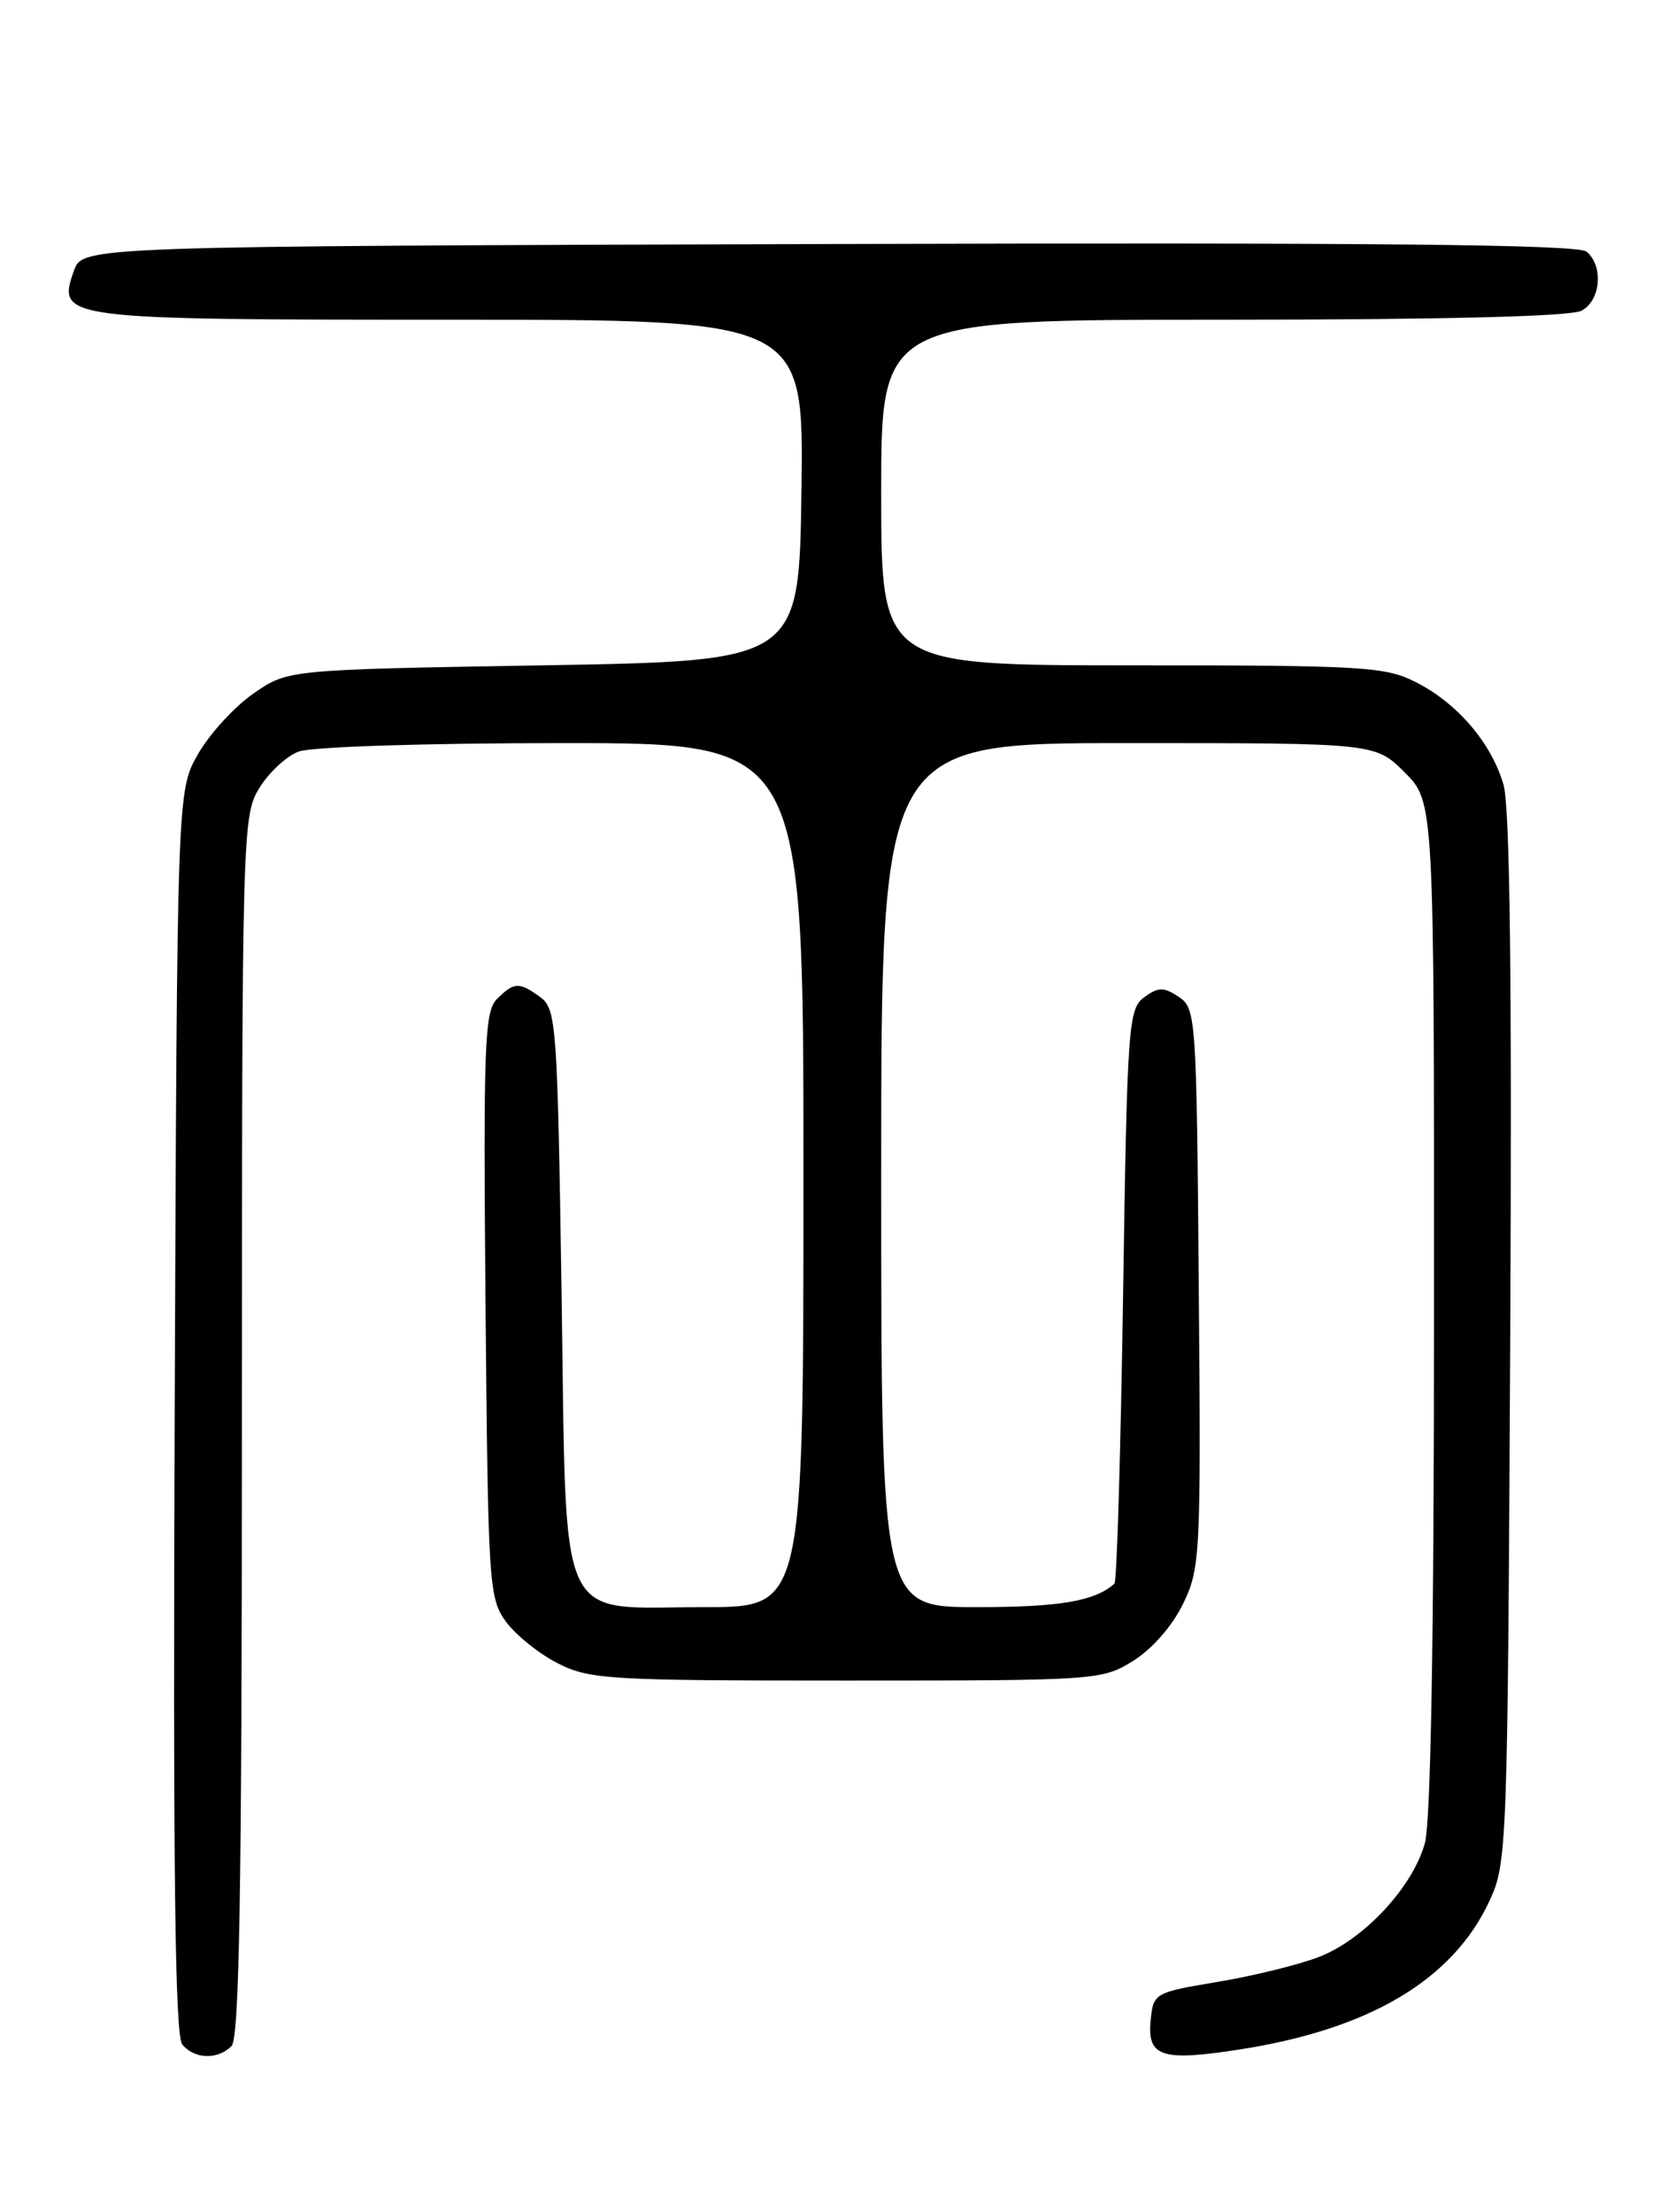 <?xml version="1.0" encoding="UTF-8" standalone="no"?>
<!DOCTYPE svg PUBLIC "-//W3C//DTD SVG 1.1//EN" "http://www.w3.org/Graphics/SVG/1.1/DTD/svg11.dtd" >
<svg xmlns="http://www.w3.org/2000/svg" xmlns:xlink="http://www.w3.org/1999/xlink" version="1.1" viewBox="0 0 194 256">
 <g >
 <path fill="currentColor"
d=" M 26.80 236.80 C 27.71 235.89 28.00 218.58 28.00 165.05 C 28.01 96.30 28.06 94.42 30.00 91.23 C 31.10 89.42 33.16 87.51 34.57 86.98 C 36.01 86.43 49.34 86.00 65.07 86.00 C 93.00 86.00 93.00 86.00 93.00 136.00 C 93.00 186.00 93.00 186.00 81.61 186.00 C 64.18 186.00 65.61 189.14 65.00 149.51 C 64.53 118.63 64.39 116.76 62.56 115.42 C 60.09 113.61 59.51 113.64 57.52 115.62 C 56.08 117.06 55.94 120.96 56.20 151.05 C 56.49 183.38 56.59 184.98 58.56 187.68 C 59.70 189.23 62.40 191.40 64.56 192.50 C 68.24 194.37 70.48 194.50 98.00 194.50 C 127.00 194.50 127.56 194.46 131.18 192.21 C 133.35 190.86 135.71 188.16 136.94 185.62 C 138.94 181.49 139.02 179.99 138.76 149.03 C 138.51 117.68 138.44 116.70 136.44 115.37 C 134.69 114.21 134.08 114.22 132.44 115.42 C 130.61 116.76 130.47 118.66 130.00 149.84 C 129.72 167.99 129.28 183.04 129.00 183.28 C 126.73 185.31 122.68 186.00 113.07 186.00 C 102.00 186.00 102.00 186.00 102.00 136.00 C 102.00 86.00 102.00 86.00 130.60 86.00 C 159.20 86.00 159.20 86.00 162.60 89.40 C 166.00 92.80 166.00 92.80 165.99 151.15 C 165.99 189.20 165.62 210.83 164.93 213.32 C 163.51 218.44 157.84 224.51 152.63 226.50 C 150.29 227.40 145.03 228.69 140.94 229.37 C 133.61 230.60 133.50 230.67 133.19 233.82 C 132.77 238.05 134.45 238.60 143.51 237.19 C 158.55 234.85 168.17 229.13 172.41 220.00 C 174.45 215.62 174.51 213.93 174.81 155.00 C 175.02 113.54 174.78 93.33 174.03 90.80 C 172.62 85.98 168.71 81.40 163.91 78.96 C 160.37 77.15 157.89 77.00 131.04 77.00 C 102.00 77.00 102.00 77.00 102.00 57.00 C 102.00 37.00 102.00 37.00 141.57 37.00 C 166.93 37.00 181.83 36.63 183.07 35.96 C 185.30 34.77 185.63 30.77 183.64 29.12 C 182.65 28.29 158.89 28.06 95.91 28.24 C 9.55 28.50 9.55 28.50 8.55 31.35 C 6.58 36.94 7.04 37.00 52.21 37.00 C 93.04 37.00 93.04 37.00 92.77 56.75 C 92.50 76.50 92.50 76.50 62.91 77.00 C 33.32 77.50 33.32 77.50 29.34 80.26 C 27.15 81.78 24.26 84.93 22.93 87.26 C 20.50 91.50 20.50 91.50 20.22 163.37 C 20.02 216.35 20.25 235.60 21.10 236.62 C 22.51 238.32 25.19 238.41 26.80 236.80 Z "/>
</g>
</svg>